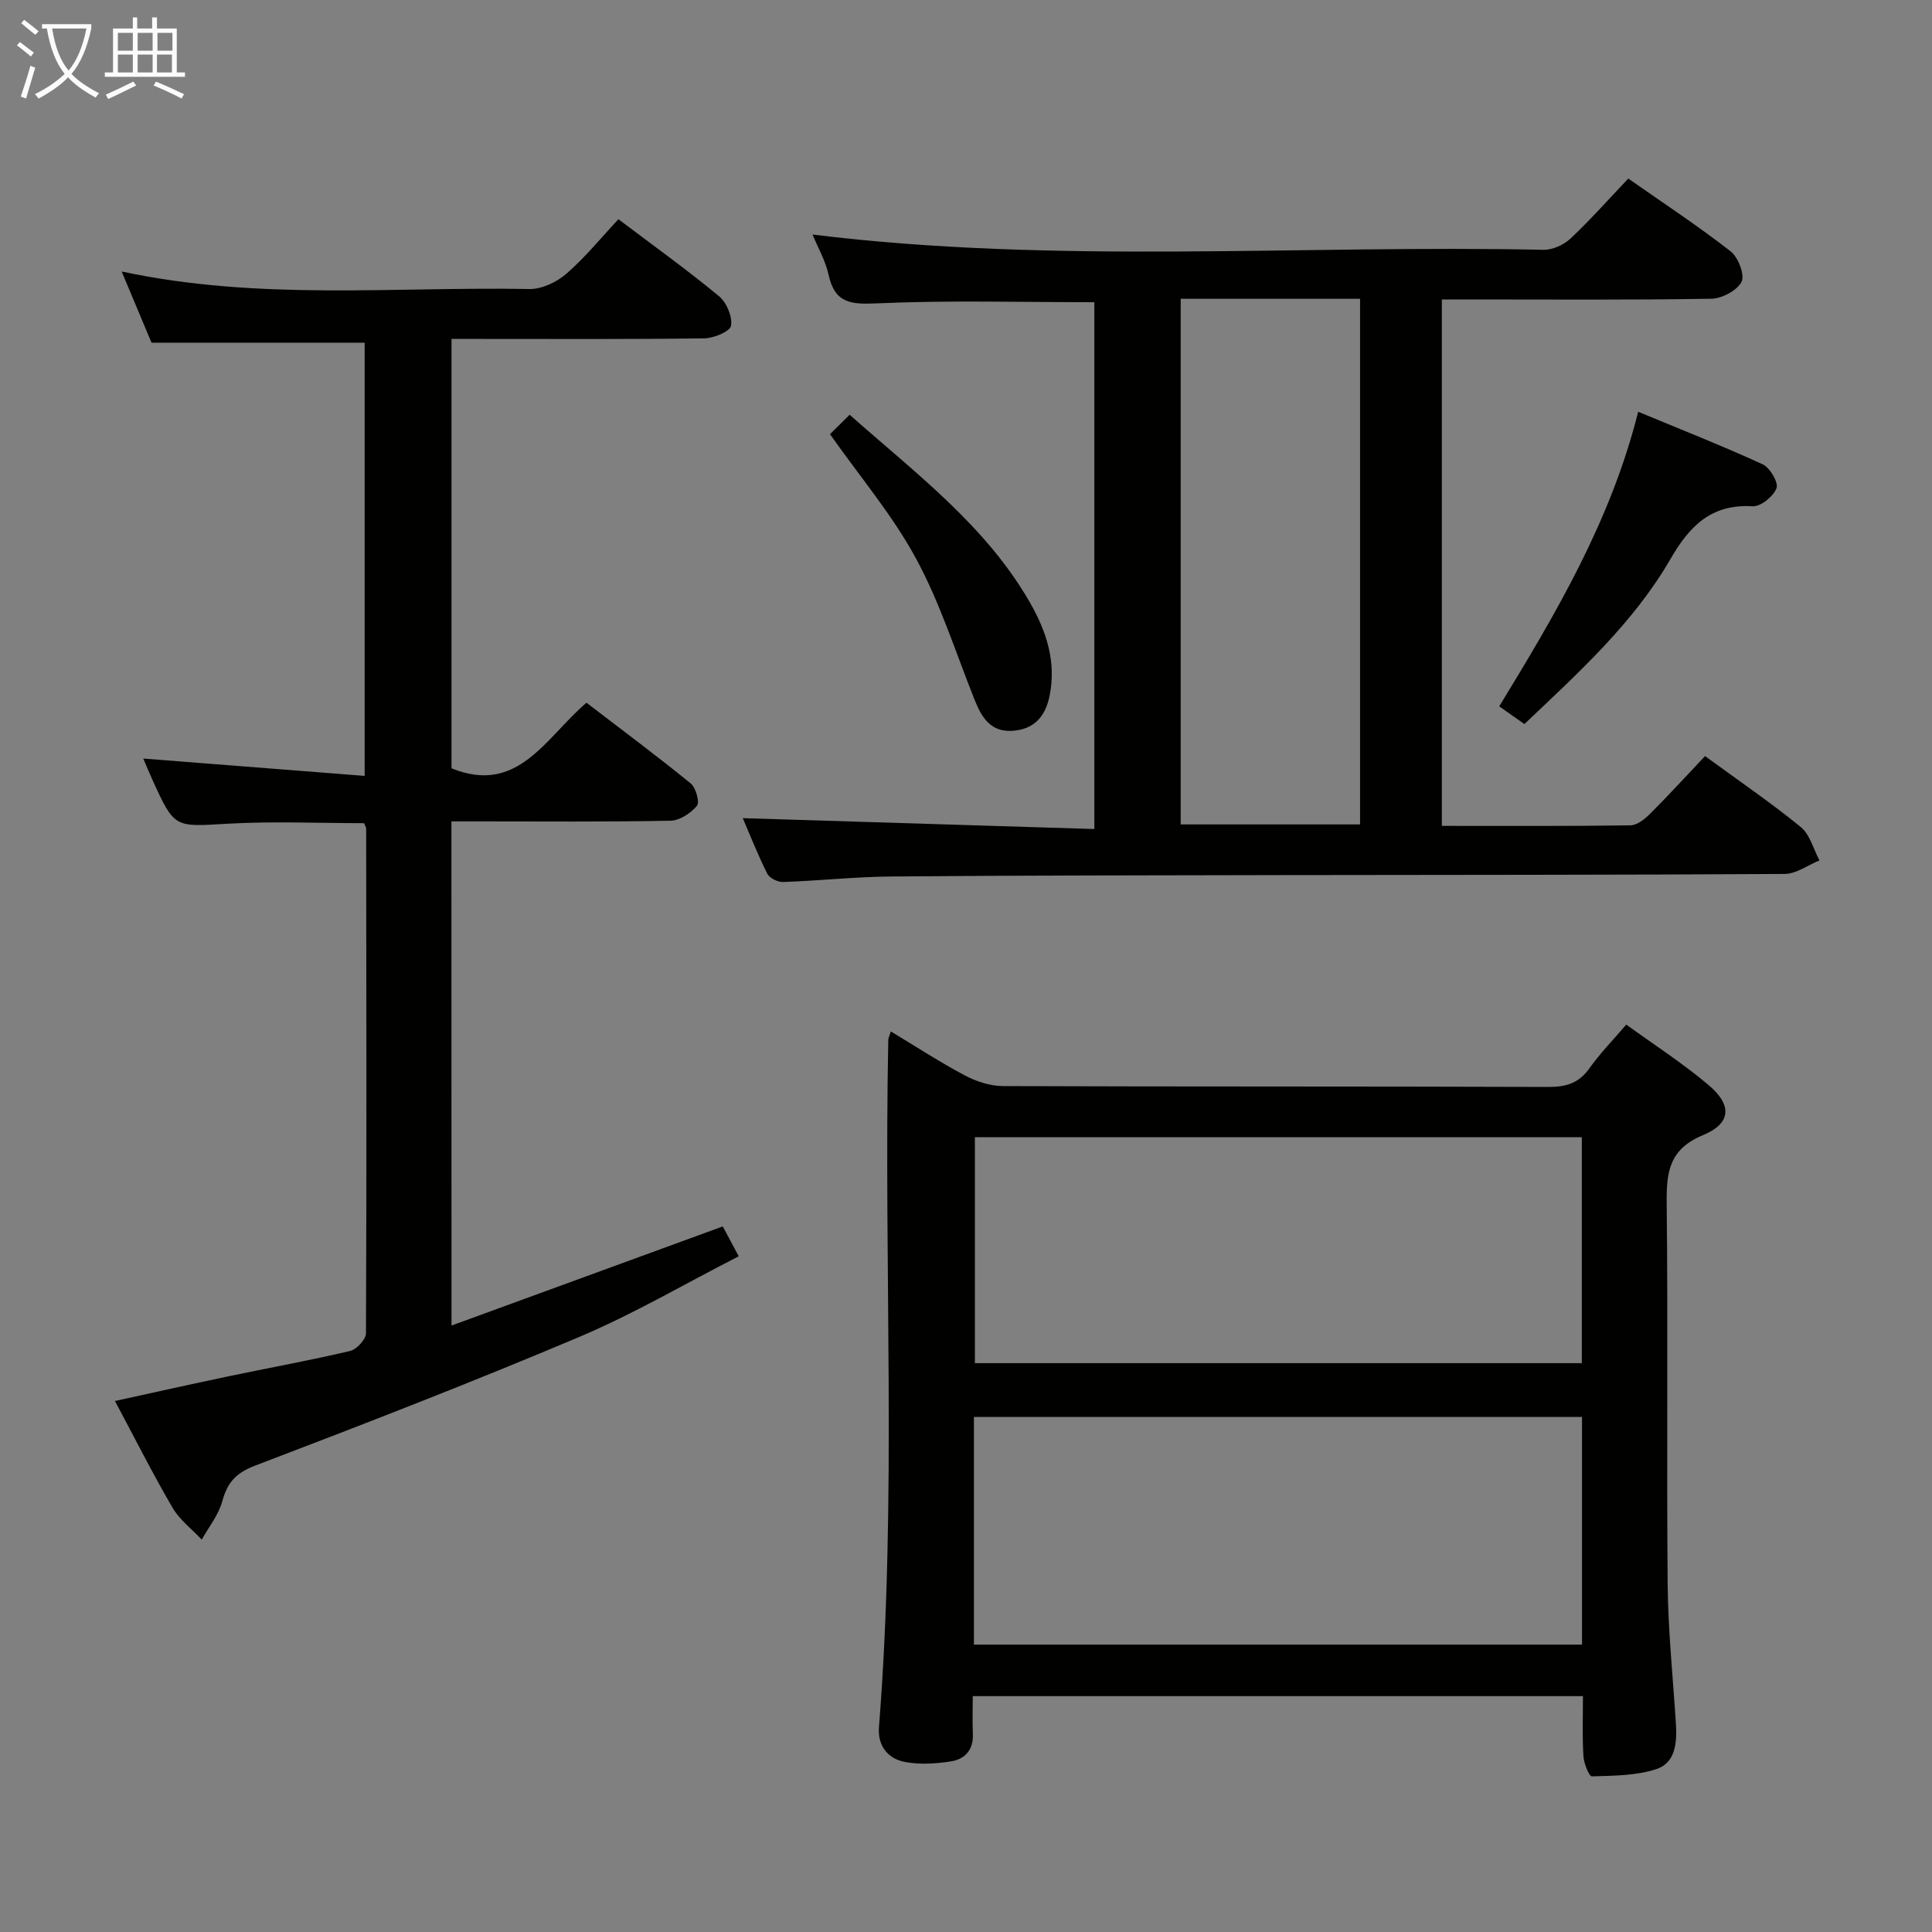 <svg enable-background="new 0 0 400 400" viewBox="0 0 400 400" xmlns="http://www.w3.org/2000/svg"><rect x="0" y="0" width="400" height="400" fill="#808080" stroke="none"/><g fill="#010100"><path d="m327.73 351.17c-42.25 0-83.88 0-126.33 0 0 2.68-.09 5.27.02 7.85.15 3.26-1.64 5.19-4.5 5.65-3.08.49-6.37.69-9.41.16-3.65-.64-5.84-3.36-5.53-7.22 3.75-47.41.96-94.91 1.93-142.36.01-.31.19-.62.53-1.7 5.18 3.12 10.11 6.34 15.29 9.09 2.38 1.26 5.25 2.21 7.9 2.22 37.66.14 75.33.04 113 .18 3.66.01 6.27-.8 8.44-3.86 2.19-3.09 4.87-5.82 7.63-9.05 5.9 4.28 11.8 8.07 17.1 12.57 4.86 4.13 4.63 7.89-1.22 10.32-6.96 2.89-7.58 7.58-7.51 14.02.29 26.33-.03 52.67.2 79 .09 9.62 1.1 19.24 1.71 28.85.24 3.84-.06 8.06-4.01 9.37-4.19 1.39-8.9 1.37-13.39 1.52-.56.02-1.65-2.66-1.74-4.13-.27-3.99-.11-7.97-.11-12.48zm-126.09-10.67h125.9c0-15.88 0-31.44 0-47.13-42.1 0-83.92 0-125.9 0zm125.86-58.27c0-15.75 0-31.14 0-46.79-42.02 0-83.72 0-125.66 0v46.79z"/><path d="m153.78 169.39c24.34.75 48.37 1.49 72.79 2.25 0-36.98 0-73.02 0-109.07-15.01 0-29.95-.43-44.85.23-5.4.24-8.85.11-10.16-5.87-.65-2.96-2.24-5.71-3.33-8.37 50.54 6.22 101 2.09 151.35 3.16 1.87.04 4.19-1.03 5.59-2.34 4.11-3.87 7.87-8.12 11.95-12.41 7.47 5.23 14.54 9.88 21.19 15.07 1.57 1.23 2.98 4.89 2.26 6.3-.93 1.82-4.07 3.48-6.28 3.51-16.67.28-33.34.15-50 .15-1.81 0-3.62 0-5.77 0v108.99c13.15 0 26.1.07 39.04-.11 1.38-.02 2.97-1.3 4.07-2.39 3.88-3.88 7.58-7.93 11.38-11.95 7.05 5.15 13.66 9.66 19.83 14.7 1.9 1.55 2.61 4.56 3.86 6.9-2.41.98-4.81 2.79-7.23 2.8-34.82.22-69.65.18-104.47.24-26.82.05-53.65.06-80.47.29-7.46.06-14.92.88-22.39 1.14-1.11.04-2.83-.8-3.29-1.73-1.99-3.99-3.63-8.15-5.07-11.49zm127.81-107.53c-12.7 0-24.91 0-37.14 0v108.83h37.14c0-36.2 0-72.1 0-108.83z"/><path d="m93.48 274.44c18.74-6.85 37.24-13.6 56.16-20.52.9 1.68 1.89 3.53 3.31 6.18-11.16 5.7-21.8 11.96-33.07 16.72-22.17 9.37-44.62 18.07-67.11 26.64-3.96 1.51-5.7 3.51-6.75 7.36-.77 2.82-2.78 5.31-4.25 7.94-2.04-2.18-4.57-4.08-6.04-6.59-4.1-7.02-7.76-14.3-11.93-22.11 8.02-1.75 15.68-3.47 23.36-5.08 8.44-1.77 16.94-3.3 25.33-5.28 1.35-.32 3.28-2.39 3.28-3.66.15-34.82.08-69.65.04-104.48 0-.3-.22-.59-.43-1.13-9.35 0-18.81-.43-28.21.11-11.03.64-11.01 1.01-15.57-9-.69-1.51-1.32-3.04-1.94-4.49 15.19 1.19 30.27 2.37 45.84 3.59 0-30.5 0-60.06 0-89.69-14.37 0-28.9 0-44.13 0-1.73-4.12-3.81-9.07-6.18-14.74 28.5 6.1 56.52 3.11 84.4 3.63 2.58.05 5.68-1.43 7.69-3.18 3.87-3.36 7.14-7.41 10.76-11.27 7.4 5.59 14.3 10.54 20.83 15.94 1.56 1.29 2.79 4.21 2.48 6.11-.19 1.17-3.55 2.58-5.51 2.61-15.49.21-30.99.12-46.49.12-1.82 0-3.63 0-5.87 0v88.9c13.76 5.59 19.43-6.3 27.94-13.58 7.22 5.53 14.51 10.96 21.55 16.68 1.09.89 1.94 3.91 1.33 4.65-1.26 1.54-3.57 3.06-5.47 3.1-13.16.26-26.33.14-39.49.14-1.82 0-3.64 0-5.88 0 .02 34.64.02 69.02.02 104.38z"/><path d="m315.61 149.91c-1.89-1.33-3.37-2.37-5.21-3.67 11.65-19.11 23.04-38.21 28.77-60.99 8.87 3.69 17.43 7.05 25.77 10.88 1.51.69 3.31 3.77 2.87 4.94-.64 1.7-3.29 3.85-4.95 3.75-8.54-.52-13.05 4.07-16.99 10.89-7.67 13.26-18.96 23.47-30.26 34.2z"/><path d="m171.84 89.89c1.11-1.1 2.38-2.35 4.07-4.02 13.71 12.16 28.16 22.93 37.3 38.83 3.43 5.97 5.56 12.35 4.07 19.48-.9 4.31-3.3 6.85-7.71 7.13-4.48.28-6.34-2.8-7.78-6.4-3.92-9.8-7.12-20.01-12.12-29.24-4.85-8.97-11.59-16.92-17.83-25.78z"/></g><path d="m6.4 11.7c-1-.8-1.9-1.6-2.9-2.3l.6-.7c.9.7 1.9 1.4 2.9 2.2zm-2.1 8.3c.7-2.1 1.4-4.2 2-6.4.2.1.6.3 1 .4-.7 2.3-1.3 4.4-1.9 6.4zm3-12.8c-1.1-.9-2.1-1.7-2.9-2.4l.6-.7c1 .8 2 1.5 3 2.4zm1.4-1.3v-.9h10.2v.9c-.9 4.2-2.3 7.3-4.1 9.4 1.3 1.4 3.2 2.7 5.7 4-.2.2-.4.5-.7.9-2.5-1.4-4.4-2.7-5.7-4.2-1.4 1.5-3.5 3-6.1 4.4 0 0 0 0-.1-.1-.3-.4-.5-.7-.7-.8 2.7-1.3 4.7-2.8 6.2-4.2-1.8-2.2-3-5.3-3.7-9.4zm9.2 0h-7.1c.6 3.8 1.7 6.7 3.4 8.7 1.7-2 2.9-4.8 3.7-8.7z" fill="#fafbfa"/><path d="m31.6 3.6h.9v2.3h4.1v9.1h1.7v.9h-16.6v-.9h1.7v-9.1h4.1v-2.3h.9v2.3h3.1v-2.3zm-4 13.3.6.8c-1.9.9-3.8 1.9-5.8 2.8-.2-.3-.3-.6-.5-.9 2-.9 3.9-1.8 5.7-2.7zm-3.2-10.1v3.7h3.1v-3.7zm0 4.5v3.7h3.1v-3.7zm4.1-4.5v3.7h3.1v-3.7zm0 4.5v3.7h3.1v-3.7zm9.1 9.1c-2.1-1.1-4.1-2-5.8-2.7l.5-.8c2.2.9 4.1 1.8 5.8 2.6zm-1.9-13.6h-3.1v3.7h3.1zm-3.2 4.5v3.7h3.1v-3.7z" fill="#fafbfa"/></svg>